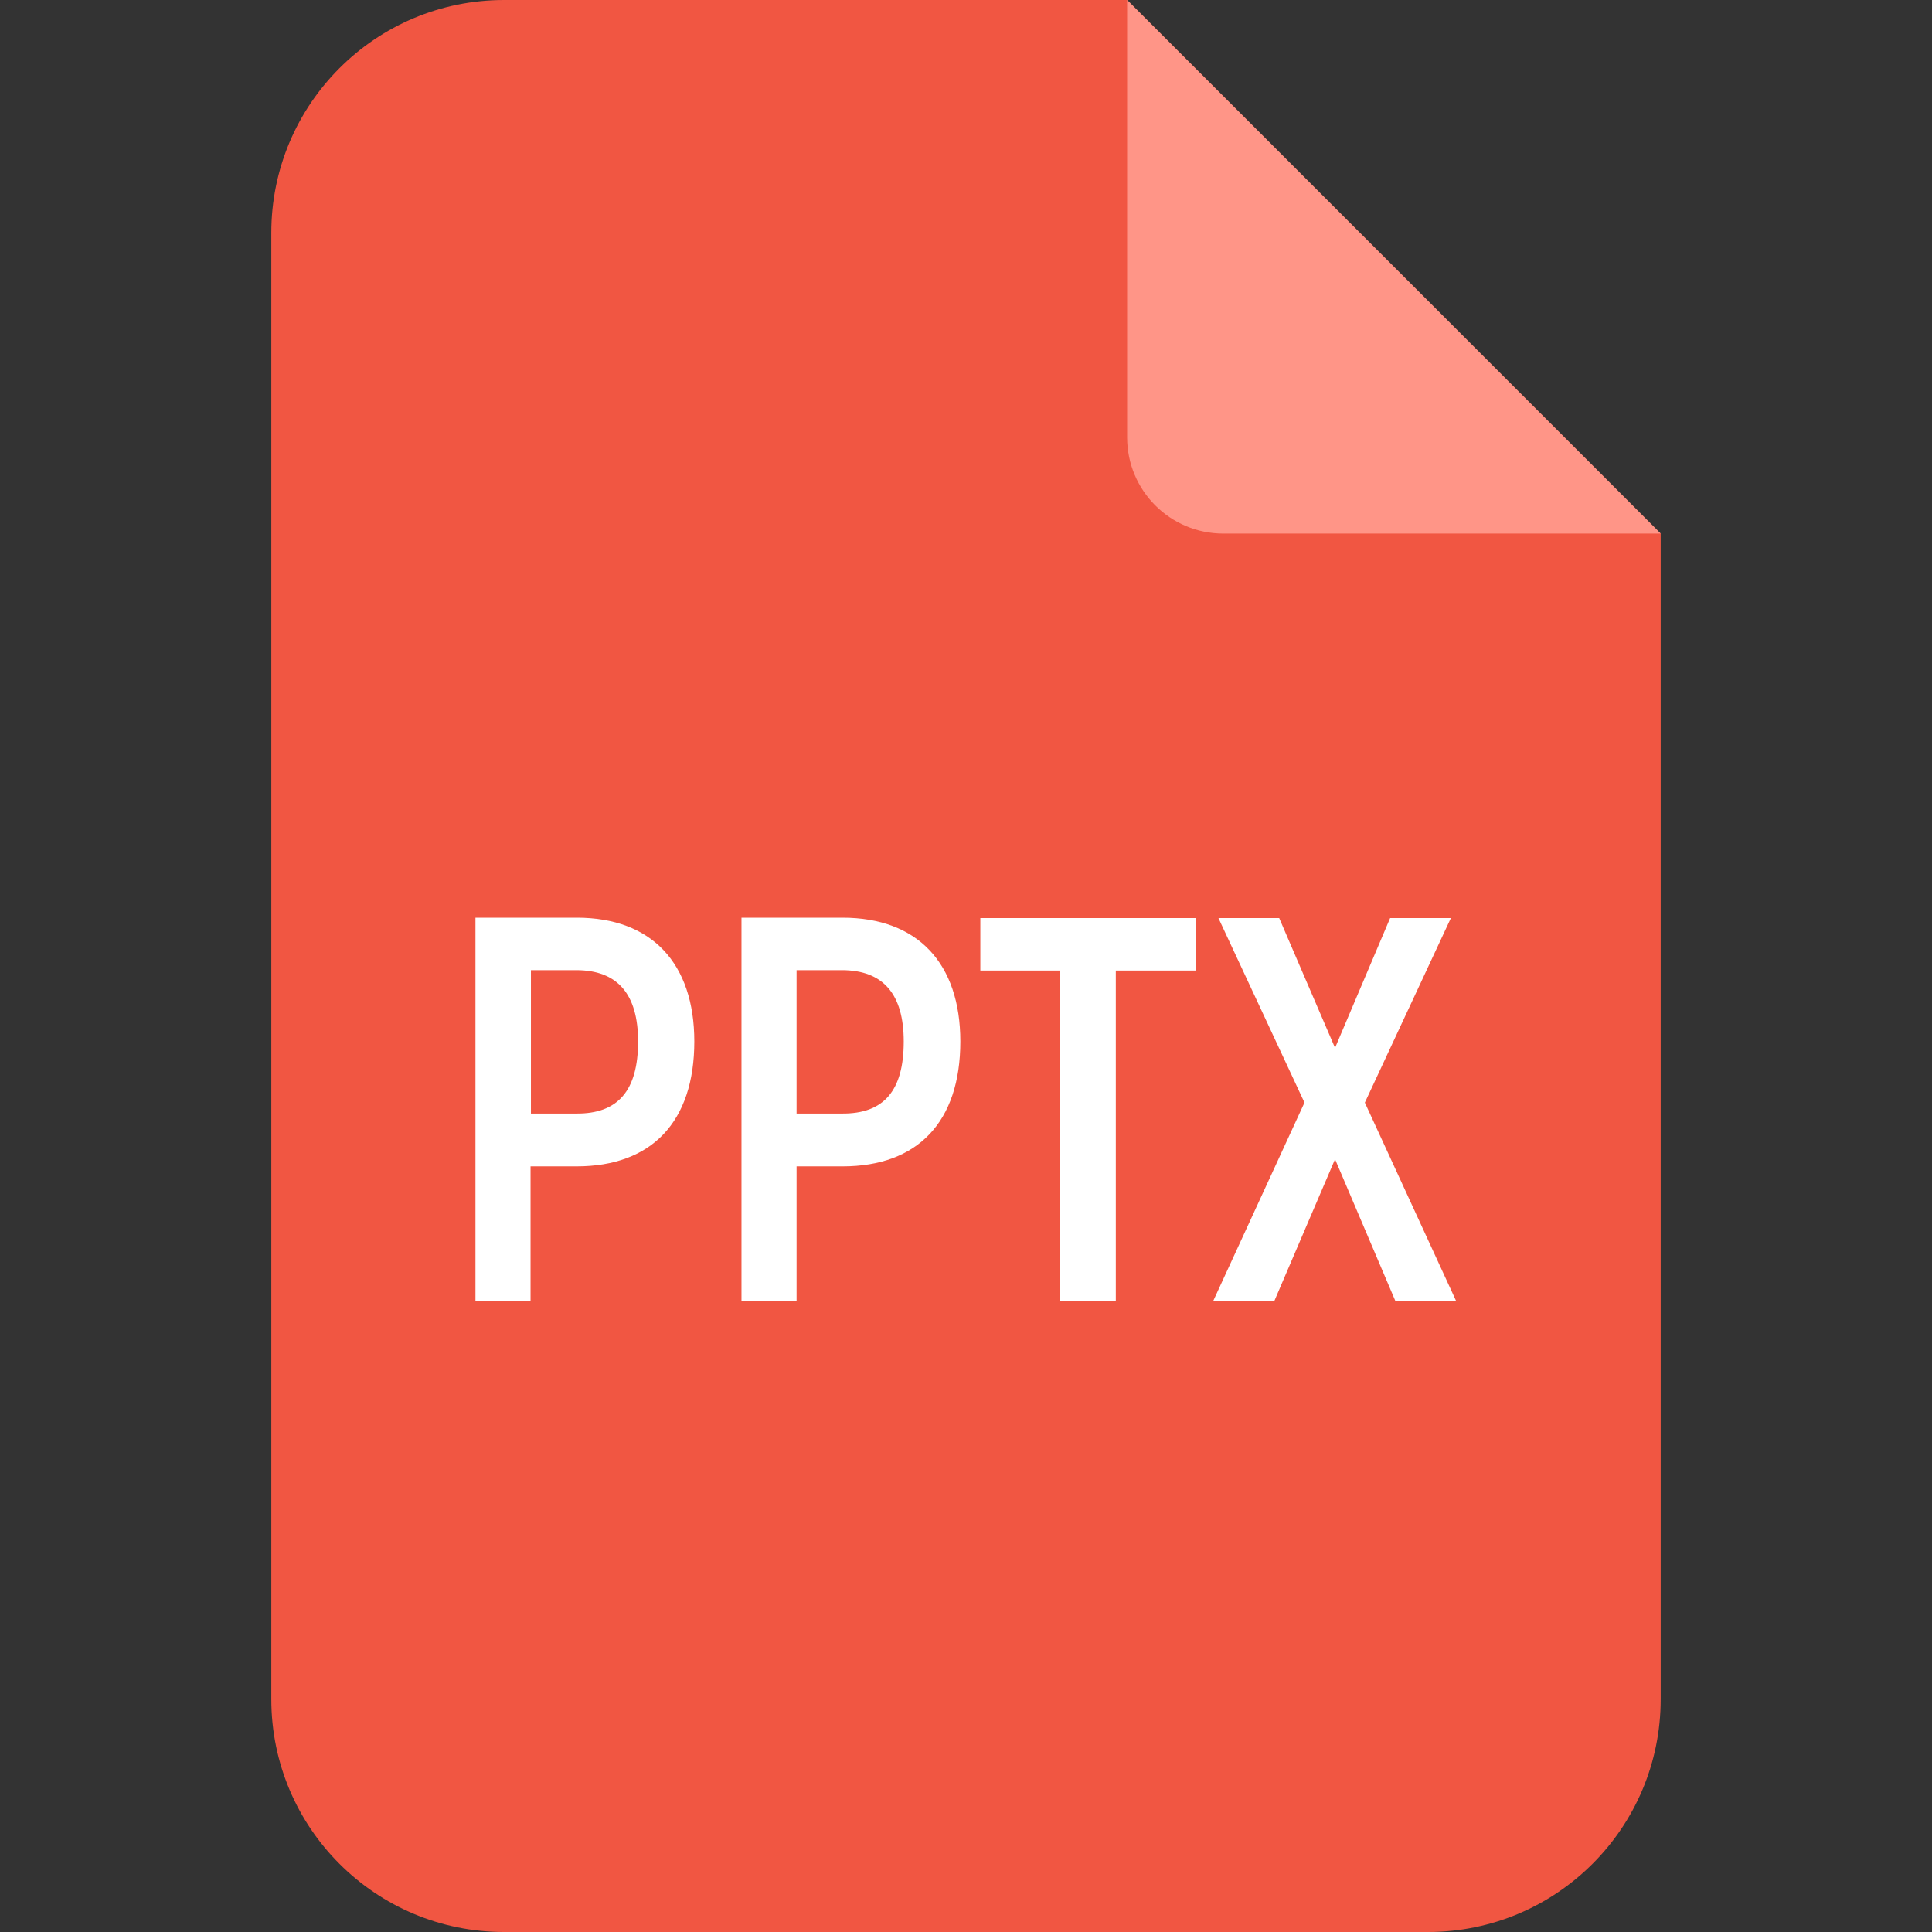 <svg xmlns="http://www.w3.org/2000/svg" version="1.1"
   xmlns:xlink="http://www.w3.org/1999/xlink" width="512" height="512" x="0" y="0" viewBox="0 0 512 512" style="enable-background:new 0 0 512 512" xml:space="preserve" >
   <rect x="0" y="0" width="512" height="512" fill="#333333" stroke="none"/>
   <g>
      <path fill="#f15642" d="M440.1 141.4v308.9c0 34.1-27.6 61.7-61.7 61.7H133.6c-34.1 0-61.7-27.6-61.7-61.7V61.7C71.9 27.6 99.5 0 133.6 0h165.1z" data-original="#f15642" ></path>
      <path fill="#ff9587" d="M440.1 141.4H324.2c-14.1 0-25.5-11.4-25.5-25.5V0z" data-original="#ff9587"></path>
      <g fill="#fff">
         <path d="M184 276c0 21.3-11.3 33.1-31.2 33.1h-12.2v35.7H126V243.2h26.9c19.8 0 31.1 12.1 31.1 32.8zm-14.9 0c0-12.5-5.4-18.9-16.4-18.9h-12v38h12c11 .1 16.4-6 16.4-19.1zM254.5 276c0 21.3-11.3 33.1-31.2 33.1h-12.2v35.7h-14.6V243.2h26.8c19.9 0 31.2 12.1 31.2 32.8zm-15 0c0-12.5-5.4-18.9-16.4-18.9h-12v38h12c11.1.1 16.4-6 16.4-19.1zM316.9 257.2h-21.2v87.6h-14.9v-87.6h-21v-13.9h57.1zM369.8 344.8l-16-37.6-16.1 37.6h-16.2l24.2-52.6-22.8-48.9H339l14.8 34.4 14.6-34.4h16.1l-22.8 48.9 24.2 52.6z" fill="#ffffff" data-original="#ffffff" ></path>
      </g>
   </g>
</svg>